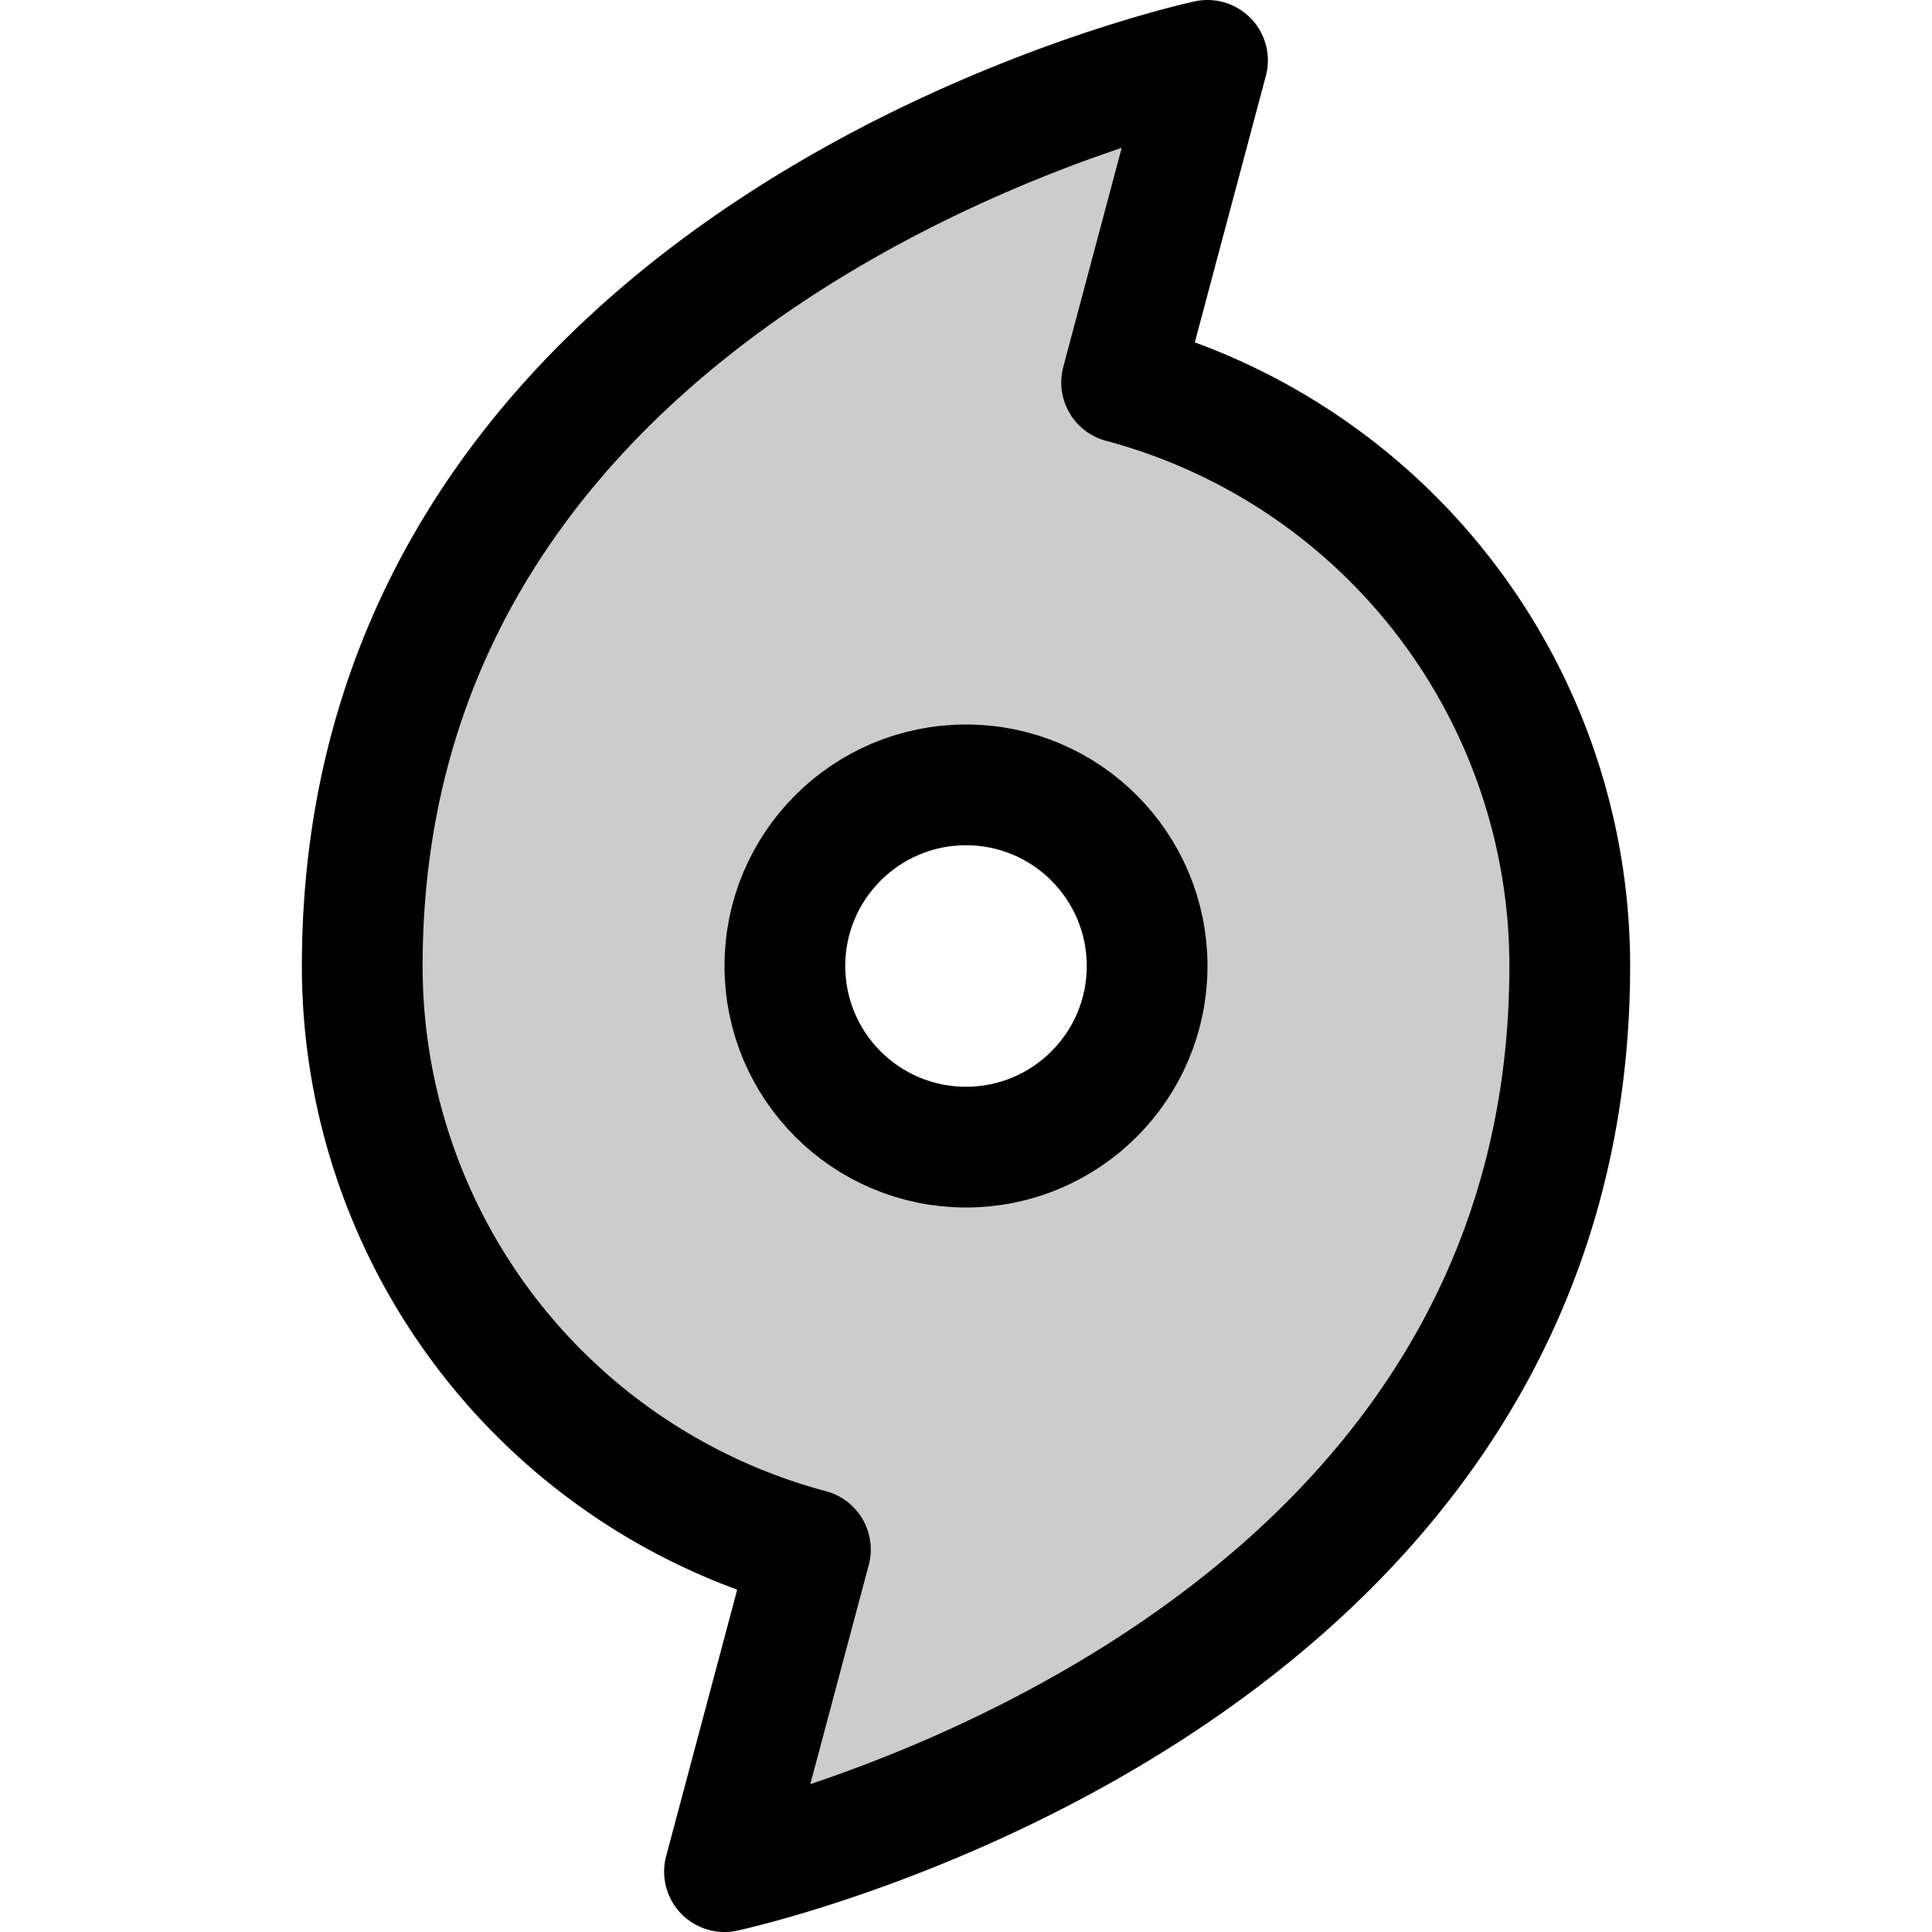 <svg xmlns="http://www.w3.org/2000/svg" viewBox="0 0 256 256" width="20" height="20"><path fill="none" d="M0 0h256v256H0z"/><path d="M148.62 50.68L160 8S48 32 48 128a80 80 0 0059.38 77.32L96 248s112-24 112-120a80 80 0 00-59.38-77.32zM128 152a24 24 0 1124-24 24 24 0 01-24 24z" opacity=".2"/><circle cx="128" cy="128" r="24" fill="none" stroke="currentColor" stroke-linecap="round" stroke-linejoin="round" stroke-width="16"/><path d="M148.62 50.68A80 80 0 01208 128c0 96-112 120-112 120l11.38-42.68A80 80 0 0148 128C48 32 160 8 160 8z" fill="none" stroke="currentColor" stroke-linecap="round" stroke-linejoin="round" stroke-width="16"/></svg>